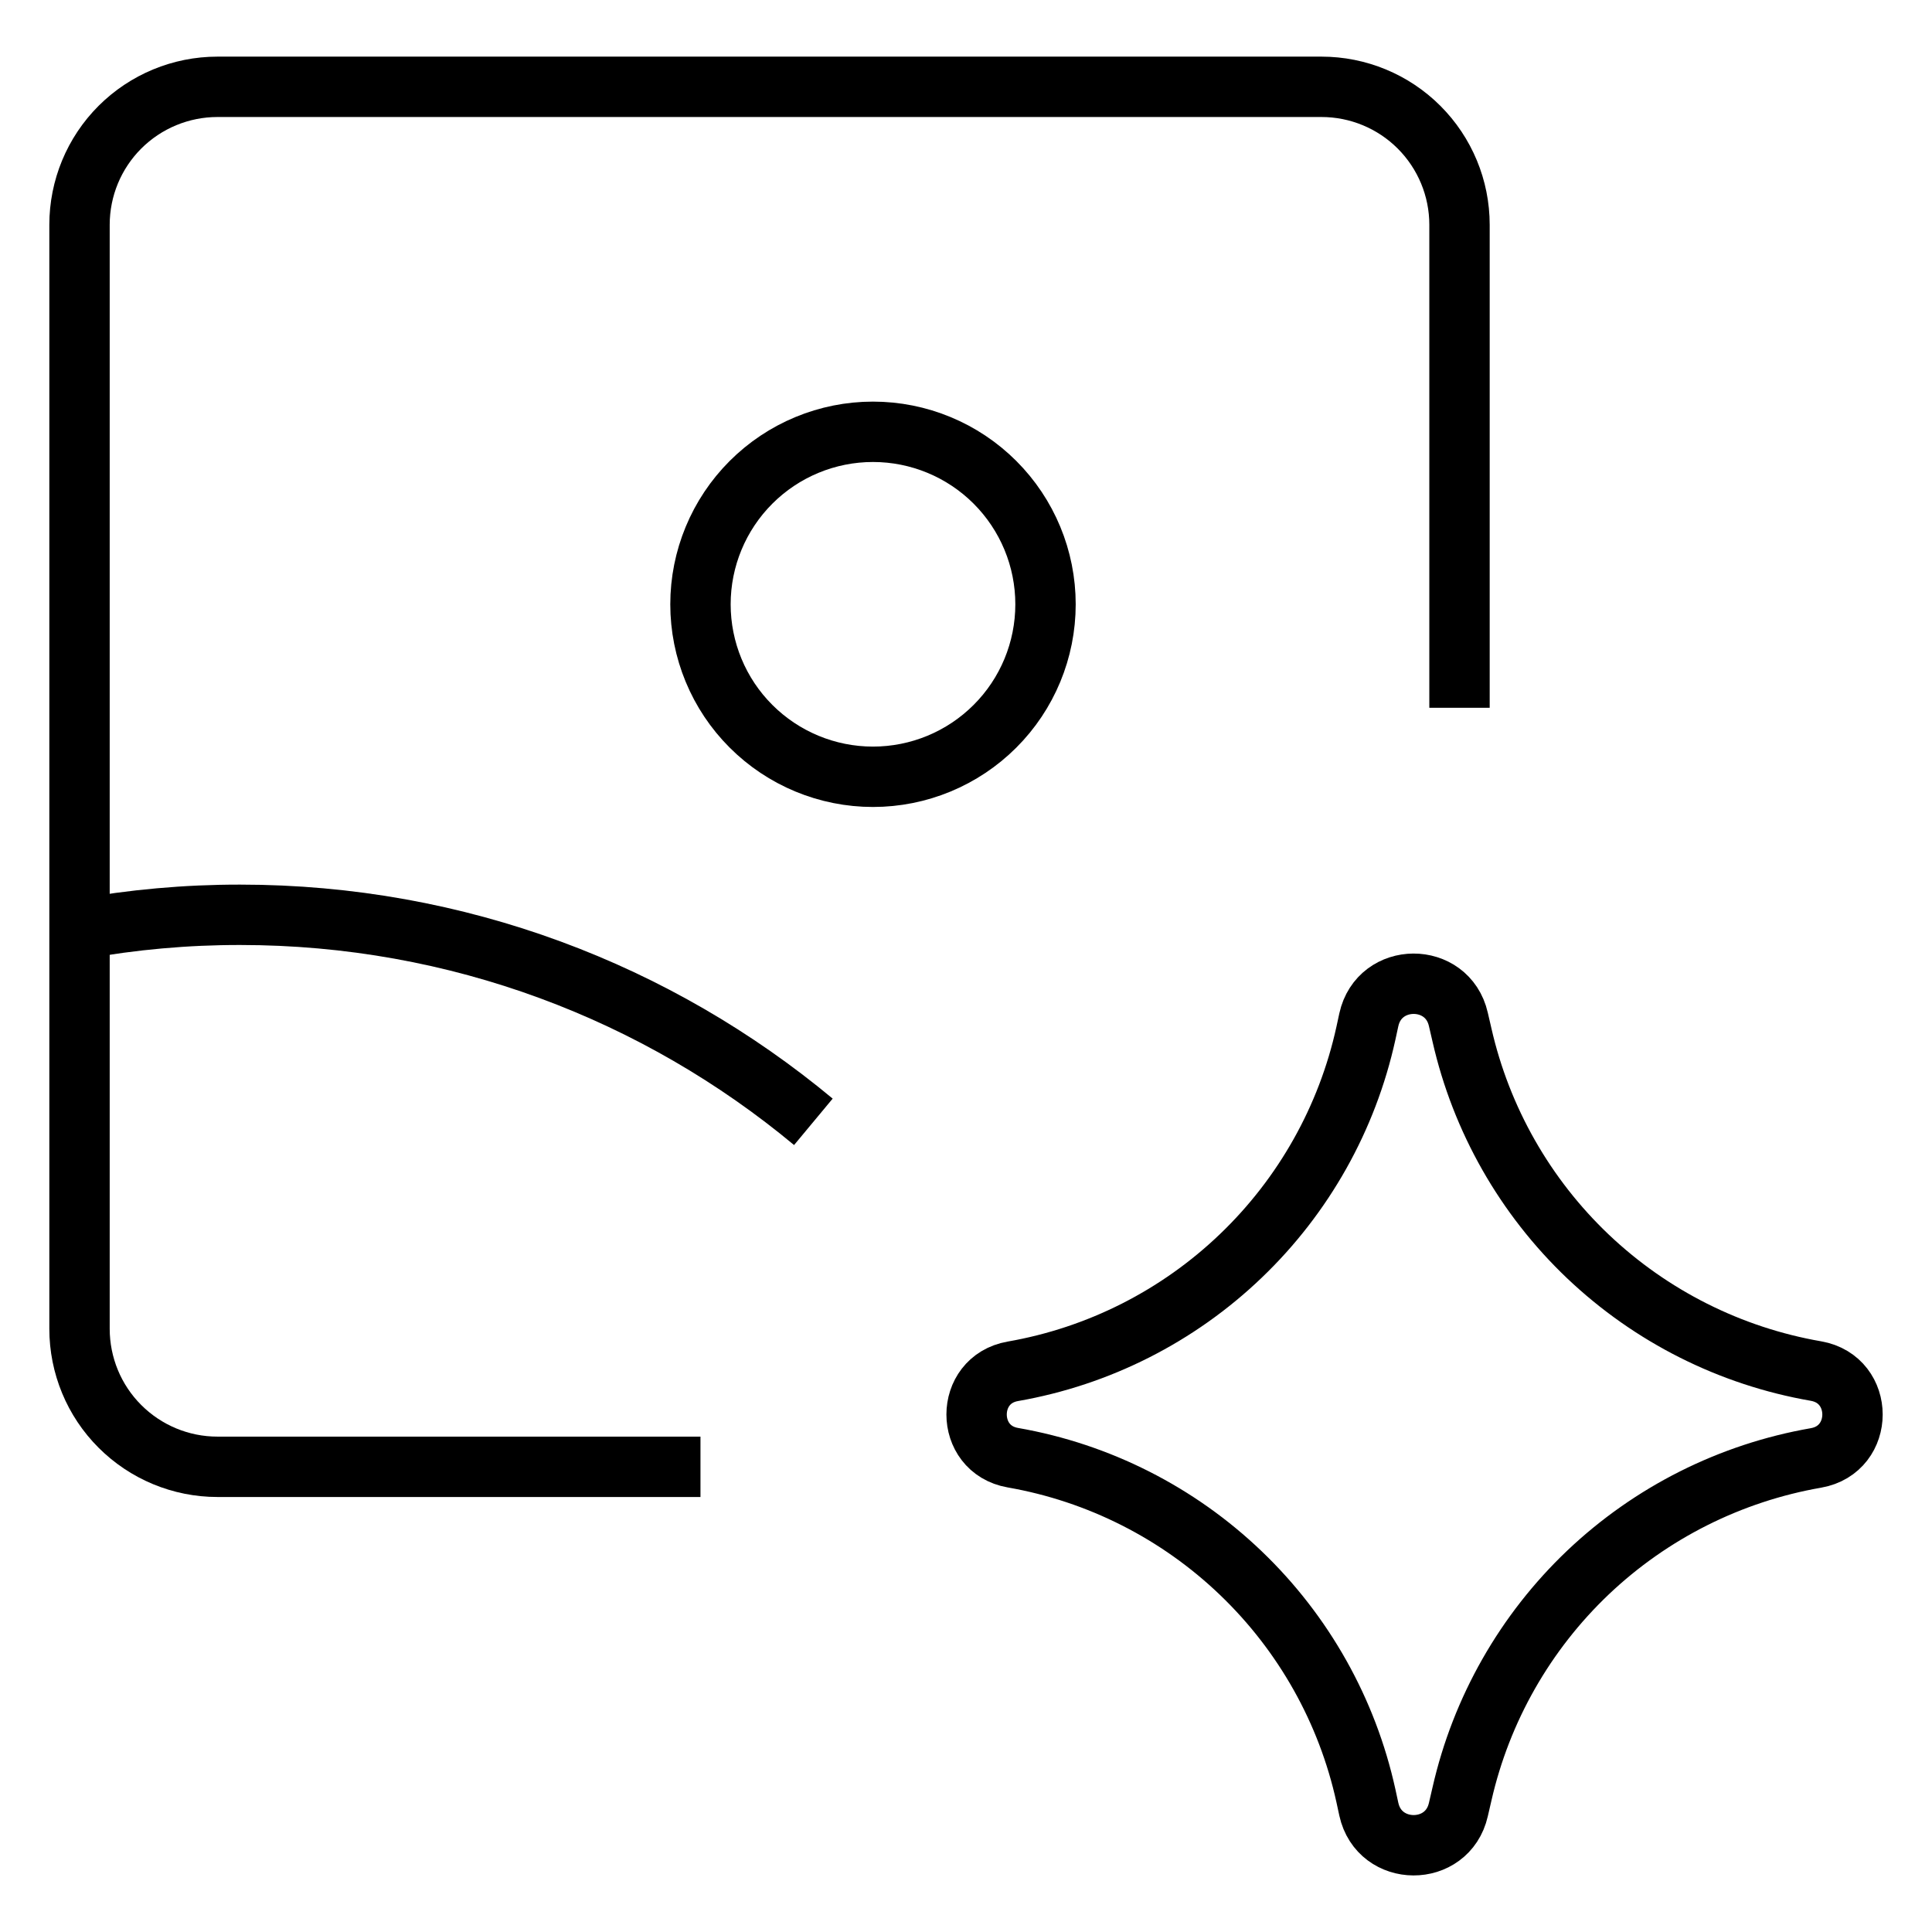 <svg width="32" height="32" viewBox="0 0 32 32" fill="none" xmlns="http://www.w3.org/2000/svg">
<g id="streamline:ai-generate-landscape-image-spark" clipPath="url(#clip0_157_297)">
<g id="Group">
<path id="Vector" d="M1.317 15.39C2.195 15.231 3.085 15.151 3.977 15.152C7.589 15.152 10.896 16.439 13.472 18.581" stroke="black" strokeWidth="2" strokeLinecap="round" strokeLinejoin="round"/>
<path id="Vector_2" d="M11.602 24.295H3.602C2.996 24.295 2.415 24.054 1.986 23.625C1.557 23.197 1.317 22.615 1.317 22.009V3.723C1.317 3.117 1.557 2.536 1.986 2.107C2.415 1.679 2.996 1.438 3.602 1.438H21.888C22.494 1.438 23.076 1.679 23.504 2.107C23.933 2.536 24.174 3.117 24.174 3.723V11.723" stroke="black" strokeWidth="2" strokeLinecap="round" strokeLinejoin="round"/>
<path id="Vector_3" d="M14.459 12.866C15.217 12.866 15.944 12.565 16.48 12.029C17.016 11.494 17.317 10.767 17.317 10.009C17.317 9.251 17.016 8.525 16.48 7.989C15.944 7.453 15.217 7.152 14.459 7.152C13.702 7.152 12.975 7.453 12.439 7.989C11.903 8.525 11.602 9.251 11.602 10.009C11.602 10.767 11.903 11.494 12.439 12.029C12.975 12.565 13.702 12.866 14.459 12.866ZM16.777 24.144C15.975 24.005 15.975 22.852 16.777 22.713C18.197 22.465 19.511 21.8 20.552 20.802C21.593 19.805 22.315 18.521 22.624 17.113L22.672 16.891C22.846 16.098 23.975 16.094 24.155 16.884L24.215 17.143C24.534 18.545 25.261 19.822 26.304 20.813C27.348 21.803 28.66 22.463 30.078 22.709C30.885 22.85 30.885 24.007 30.078 24.148C28.66 24.395 27.348 25.054 26.304 26.044C25.261 27.035 24.534 28.312 24.215 29.714L24.155 29.973C23.975 30.763 22.846 30.759 22.672 29.966L22.624 29.744C22.315 28.336 21.593 27.052 20.552 26.055C19.511 25.057 18.197 24.392 16.777 24.144Z" stroke="black" strokeWidth="2" strokeLinecap="round" strokeLinejoin="round"/>
</g>
</g>
<defs>
<clipPath id="clip0_157_297">
<rect width="32" height="32" fill="white"/>
</clipPath>
</defs>
</svg>
